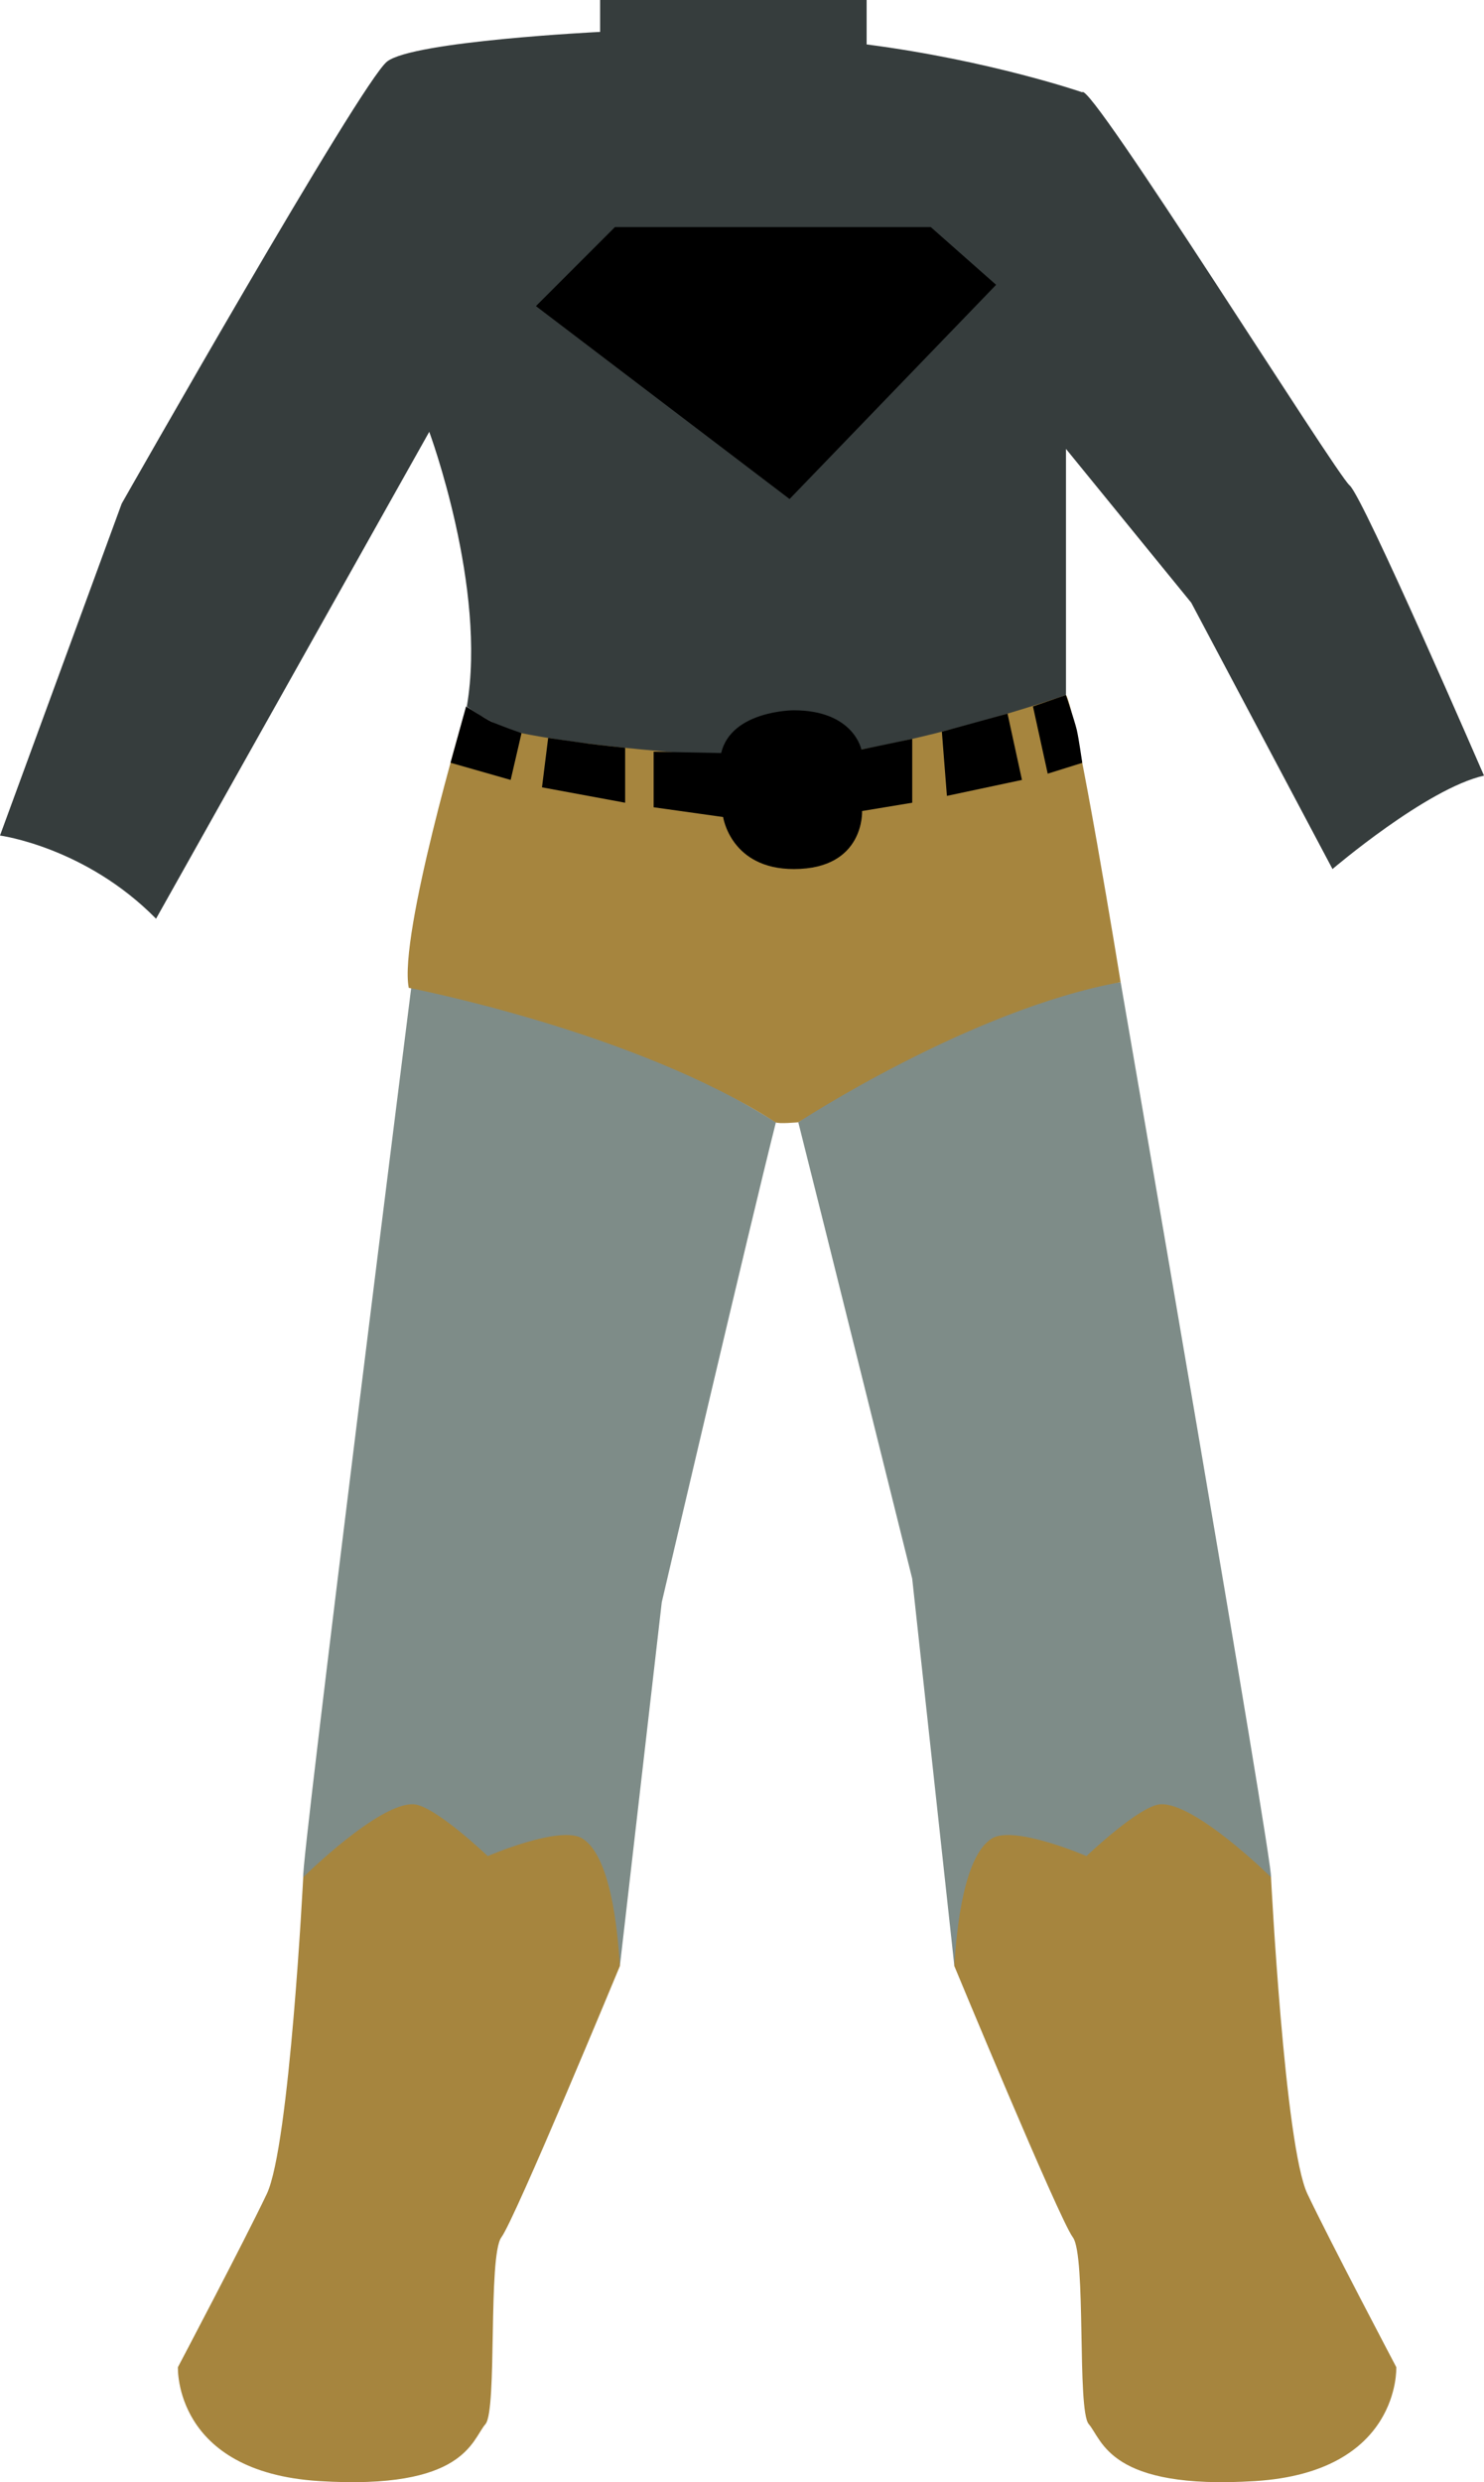 <?xml version="1.0" encoding="utf-8"?>
<!-- Generator: Adobe Illustrator 16.0.0, SVG Export Plug-In . SVG Version: 6.00 Build 0)  -->
<!DOCTYPE svg PUBLIC "-//W3C//DTD SVG 1.1//EN" "http://www.w3.org/Graphics/SVG/1.1/DTD/svg11.dtd">
<svg version="1.1" id="Layer_1" xmlns="http://www.w3.org/2000/svg" xmlns:xlink="http://www.w3.org/1999/xlink" x="0px" y="0px"
	 width="325.525px" height="544.319px" viewBox="0 0 325.525 544.319" enable-background="new 0 0 325.525 544.319"
	 xml:space="preserve">
<path fill="#7E8C88" d="M175.111,246.105c0,0,34.681-26.352,70.711-30.732c0,0,33.672,194.636,32.98,196.283
	c-0.695,1.647-69.459,19.486-69.459,19.486l-9.245-84.964C200.098,346.179,180.293,266.601,175.111,246.105"/>
<path fill="#A6853E" d="M209.343,431.143c0,0,22.986,55.468,25.984,59.465c2.998,3.998,0.867,37.924,3.498,40.977
	c3.045,3.537,4.497,14.491,36.479,12.492c31.981-1.998,30.981-24.985,30.981-24.985s-14.491-27.483-19.488-37.978
	s-7.995-69.457-7.995-69.457s-16.623-16.428-24.236-15.998c-4.599,0.261-16.24,11.36-16.24,11.36s-15.881-6.852-20.737-3.865
	C211.466,406.917,209.842,422.65,209.343,431.143"/>
<path fill="#7E8C88" d="M170.202,246.105c0,0-43.645-27.718-79.671-32.098c0,0-24.709,196.002-24.017,197.649
	c0.691,1.647,69.459,19.486,69.459,19.486l9.191-79.779C145.165,351.364,164.463,268.795,170.202,246.105"/>
<path fill="#A6853E" d="M135.973,431.143c0,0-22.987,55.468-25.985,59.465c-2.999,3.998-0.868,37.924-3.498,40.977
	c-3.049,3.537-4.498,14.491-36.479,12.492c-31.981-1.998-30.982-24.985-30.982-24.985s14.492-27.483,19.489-37.978
	s7.995-69.457,7.995-69.457s16.62-16.428,24.236-15.998c4.595,0.261,16.24,11.36,16.24,11.36s15.878-6.852,20.738-3.865
	C133.846,406.917,135.473,422.65,135.973,431.143"/>
<path fill="#363D3D" d="M233.829,152.411V98.442l27.483,33.73l30.982,58.403c0,0,20.655-17.646,33.23-20.488
	c0,0-26.484-61.151-29.482-63.65c-2.999-2.499-57.068-88.948-58.642-86.199c0,0-20.313-6.996-47.299-10.494V0h-58.465v6.996
	c0,0-40.976,1.999-46.723,6.496c-5.747,4.497-58.216,96.943-58.216,96.943L0,183.225c0,0,18.739,2.499,34.23,18.239l59.929-106.77
	c0,0,12.704,34.23,8.245,60.215C102.404,154.909,143.38,187.604,233.829,152.411"/>
<polygon points="134.885,49.803 204.178,49.803 218.501,62.459 173.196,109.432 117.561,67.125 "/>
<path fill="#A6853E" d="M170.114,246.105c0.631,0.406,4.997,0,4.997,0s37.73-24.735,70.711-30.732c0,0-9.744-59.965-11.993-62.963
	c0,0-32.73,11.493-60.467,14.242c0,0-63.462-2.749-71.458-10.244c0,0-14.491,48.721-12.243,60.214
	C89.661,216.623,139.132,226.117,170.114,246.105"/>
<path d="M102.242,154.909c0,0,4.196,2.682,5.599,3.357c1.635,0.789,6.556,2.506,6.556,2.506l-2.379,10.259l-13.19-3.767
	L102.242,154.909z"/>
<path d="M120.242,161.827c0,0,6.925,0.992,8.901,1.257c2.26,0.304,7.985,0.906,7.985,0.906v12.04l-18.239-3.373L120.242,161.827z"/>
<path d="M143.38,164.841v12.188l15.241,2.136c0,0,1.665,11.442,15.575,11.411c15.509-0.035,14.907-12.723,14.907-12.723
	l10.995-1.823v-14l-11.153,2.338c0,0-1.675-8.608-14.833-8.608c0,0-13.675-0.008-15.924,9.377L143.38,164.841z"/>
<polygon points="206.606,160.457 207.711,174.53 224.174,171.032 221.008,156.49 "/>
<path d="M226.586,154.909l3.236,14.749l7.578-2.37c0,0-0.781-5.462-1.206-7.25c-0.461-1.944-2.37-7.628-2.37-7.628L226.586,154.909z
	"/>
</svg>
